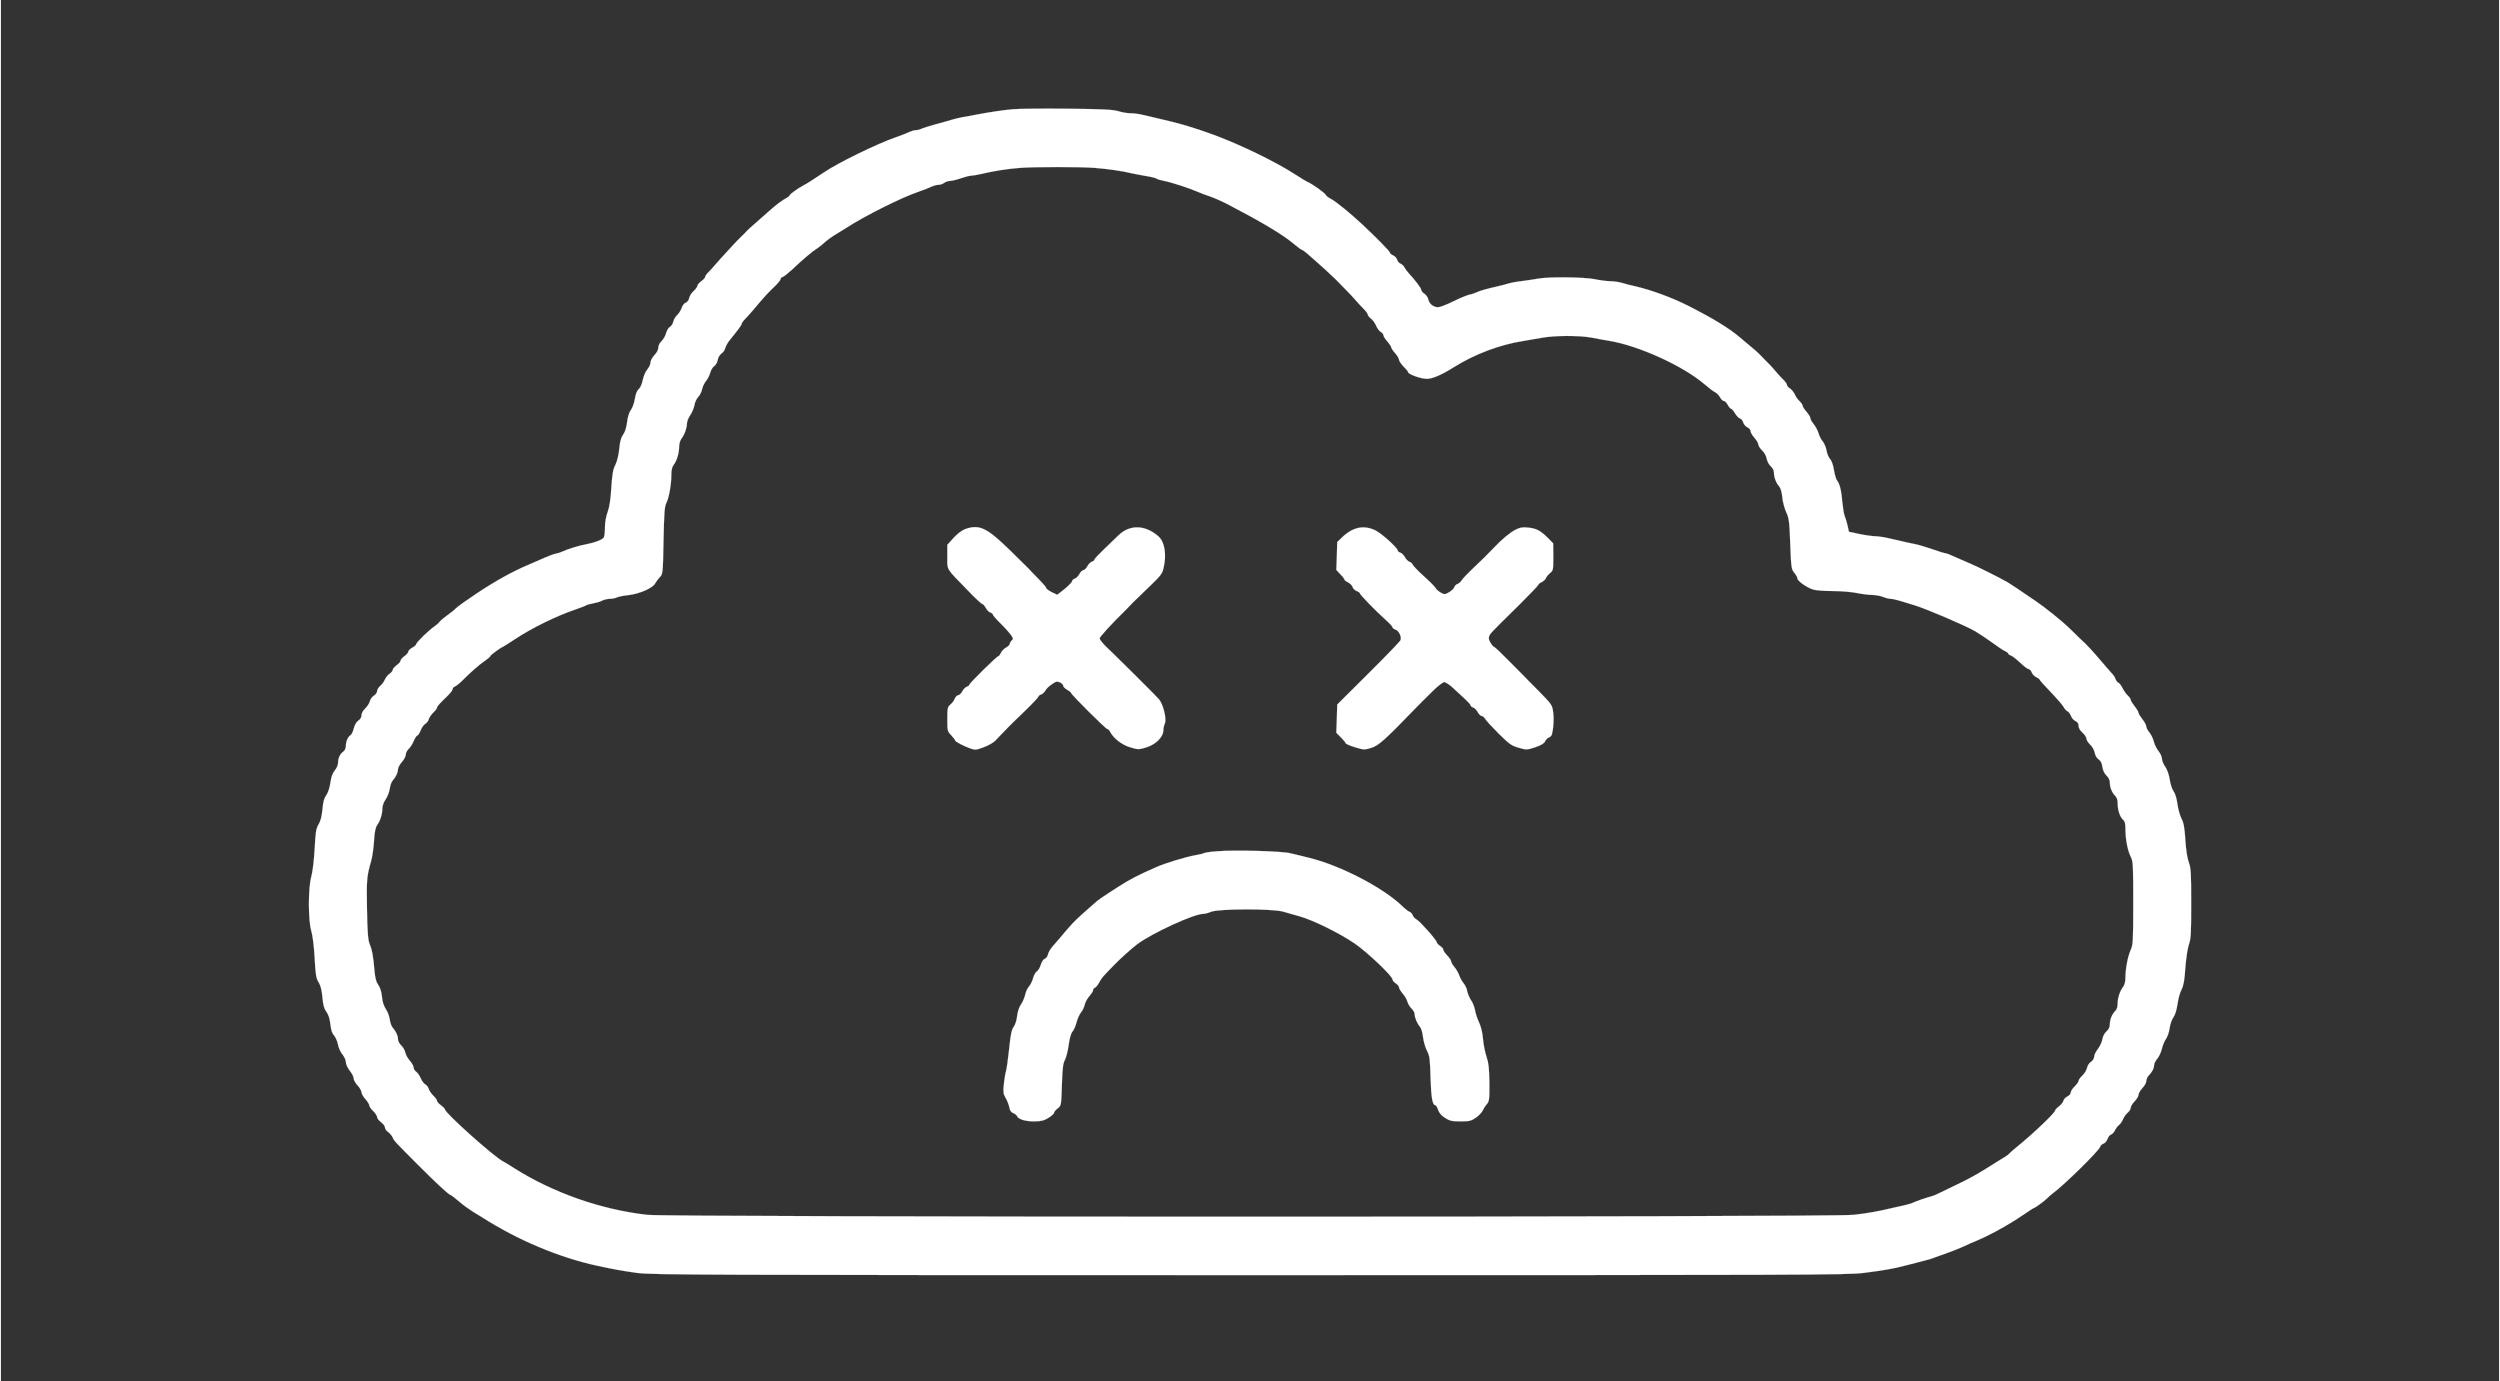 <svg xmlns="http://www.w3.org/2000/svg" version="1.0" width="181" height="100" viewBox="0 0 1919 1061" preserveAspectRatio="xMidYMid meet">

<rect x="0" y="0" width="1919" height="1061" fill="#333333" stroke="none"/>

<g transform="translate(0,1061) scale(0.1,-0.1)" fill="#white" stroke="white">
<path d="M7775 9771 c-79 -7 -178 -22 -285 -42 -30 -6 -76 -15 -103 -19 -26 -5 -62 -13 -80 -19 -17 -6 -73 -21 -124 -35 -51 -14 -101 -30 -112 -35 -11 -6 -30 -11 -43 -11 -13 0 -35 -7 -50 -14 -16 -8 -63 -27 -105 -41 -139 -48 -441 -195 -547 -267 -79 -53 -138 -91 -166 -105 -32 -16 -100 -65 -100 -72 0 -4 -10 -13 -22 -20 -35 -18 -88 -58 -139 -104 -26 -23 -72 -64 -104 -92 -32 -27 -63 -56 -69 -63 -6 -7 -19 -22 -30 -31 -40 -39 -49 -48 -111 -116 -36 -38 -77 -85 -93 -103 -15 -18 -39 -45 -54 -60 -16 -14 -28 -32 -28 -39 0 -6 -13 -21 -30 -33 -16 -12 -30 -28 -30 -36 0 -7 -13 -25 -29 -40 -16 -14 -31 -38 -34 -54 -4 -16 -15 -31 -26 -35 -11 -3 -25 -21 -31 -39 -6 -18 -21 -43 -35 -56 -13 -12 -27 -35 -30 -51 -4 -16 -15 -34 -25 -39 -11 -6 -24 -27 -30 -48 -5 -21 -21 -49 -35 -62 -15 -14 -25 -35 -25 -50 0 -16 -12 -40 -30 -58 -17 -18 -30 -43 -30 -56 0 -14 -11 -38 -25 -54 -14 -17 -29 -53 -35 -82 -6 -31 -18 -58 -30 -68 -13 -11 -24 -37 -30 -74 -5 -32 -18 -70 -30 -86 -14 -18 -25 -54 -30 -94 -5 -42 -16 -77 -30 -96 -16 -22 -25 -52 -30 -110 -5 -49 -17 -97 -30 -123 -18 -34 -24 -70 -31 -174 -5 -90 -14 -148 -28 -187 -13 -35 -21 -82 -21 -120 0 -35 -4 -69 -9 -77 -11 -17 -70 -40 -131 -51 -57 -10 -147 -38 -180 -54 -14 -7 -40 -16 -58 -19 -18 -4 -56 -18 -85 -31 -28 -13 -81 -36 -117 -51 -123 -51 -262 -128 -403 -222 -78 -52 -151 -104 -162 -116 -11 -12 -40 -35 -63 -51 -24 -17 -51 -39 -60 -50 -9 -12 -28 -29 -42 -38 -41 -27 -140 -124 -140 -136 0 -6 -13 -18 -30 -27 -16 -9 -30 -22 -30 -30 0 -7 -13 -23 -30 -35 -16 -12 -30 -27 -30 -35 0 -8 -13 -23 -30 -35 -16 -12 -30 -28 -30 -35 0 -8 -11 -22 -24 -30 -13 -9 -29 -29 -36 -44 -6 -16 -22 -38 -36 -50 -13 -11 -24 -29 -24 -40 0 -10 -11 -26 -25 -35 -14 -9 -28 -29 -31 -44 -4 -15 -20 -39 -35 -54 -17 -16 -29 -37 -29 -52 0 -16 -9 -32 -24 -41 -15 -10 -28 -33 -35 -60 -6 -24 -17 -48 -25 -52 -20 -12 -36 -48 -36 -82 0 -18 -8 -35 -18 -43 -26 -18 -42 -51 -42 -87 0 -17 -11 -42 -25 -59 -17 -21 -28 -49 -34 -95 -6 -40 -18 -77 -32 -96 -16 -22 -24 -51 -29 -108 -5 -53 -14 -90 -30 -116 -19 -32 -23 -58 -30 -190 -5 -87 -16 -178 -26 -212 -24 -84 -24 -337 0 -415 10 -33 21 -116 26 -207 7 -132 11 -158 31 -189 15 -26 24 -60 29 -116 5 -60 13 -87 31 -111 16 -22 25 -52 30 -95 5 -44 13 -70 28 -86 11 -12 25 -43 30 -68 4 -26 20 -61 35 -78 14 -18 26 -44 26 -59 0 -16 13 -44 30 -66 17 -21 30 -47 30 -59 0 -12 13 -36 30 -54 17 -18 30 -42 30 -52 0 -11 14 -35 30 -53 17 -19 30 -41 30 -49 0 -8 13 -27 30 -43 16 -16 30 -37 30 -46 0 -10 13 -27 30 -39 16 -12 30 -30 30 -40 0 -11 11 -26 23 -35 13 -8 29 -27 36 -42 13 -29 10 -25 192 -208 143 -143 234 -228 252 -234 7 -2 37 -25 67 -51 30 -26 77 -60 103 -76 27 -16 59 -36 72 -44 275 -176 590 -309 890 -374 135 -29 181 -37 300 -54 110 -15 486 -17 4705 -17 4285 0 4594 1 4720 17 157 20 235 34 305 53 28 7 70 18 95 24 109 28 126 33 145 42 11 4 49 18 85 30 36 12 98 37 138 55 41 19 75 34 77 34 2 0 41 18 87 39 95 45 214 114 305 177 35 24 65 44 68 44 8 0 78 50 100 72 12 13 34 32 49 43 89 66 351 324 361 355 3 10 15 22 26 25 12 4 25 20 31 36 5 15 18 31 27 34 10 3 23 17 30 32 7 15 21 33 30 40 10 7 24 27 32 45 7 18 24 41 36 51 13 10 23 27 23 37 0 11 14 33 30 50 17 17 30 40 30 50 0 11 14 34 30 52 17 17 30 42 30 54 0 13 9 33 19 43 26 26 41 55 41 80 0 11 11 33 25 49 13 16 29 50 35 76 6 26 20 60 31 75 11 15 24 52 28 82 4 30 17 68 29 84 14 19 25 57 32 102 5 40 19 90 31 112 15 30 23 70 29 167 6 73 17 149 27 178 16 44 18 88 18 316 0 233 -2 271 -18 315 -12 31 -22 97 -27 173 -6 96 -13 132 -30 165 -12 23 -26 74 -31 112 -6 44 -17 80 -30 98 -12 16 -24 55 -29 89 -6 37 -18 74 -34 97 -14 20 -26 49 -26 63 0 15 -12 40 -26 58 -14 17 -30 49 -36 72 -5 22 -20 54 -33 70 -14 16 -25 38 -25 47 0 10 -13 35 -30 56 -16 21 -30 43 -30 50 0 7 -13 29 -30 50 -16 21 -30 43 -30 50 0 6 -9 20 -21 31 -12 10 -30 36 -41 57 -10 21 -25 40 -33 43 -8 3 -17 16 -21 27 -3 12 -17 33 -31 47 -13 14 -54 61 -91 105 -37 44 -86 98 -109 120 -24 22 -47 45 -54 51 -11 12 -20 20 -82 80 -49 47 -179 151 -244 195 -139 95 -199 135 -215 144 -64 37 -224 117 -278 140 -36 15 -93 40 -128 56 -34 16 -67 29 -74 29 -7 0 -51 13 -98 30 -47 16 -105 34 -130 39 -44 8 -62 13 -202 45 -36 9 -86 16 -110 17 -23 0 -79 8 -122 17 l-80 17 -11 50 c-7 28 -17 61 -23 75 -5 14 -13 62 -17 105 -7 88 -21 142 -41 165 -7 8 -17 44 -23 79 -6 39 -18 72 -30 85 -11 12 -23 41 -27 65 -4 23 -17 55 -29 70 -13 14 -27 43 -33 64 -6 20 -22 51 -36 68 -14 17 -26 37 -26 46 0 8 -13 31 -30 50 -16 18 -30 40 -30 47 0 7 -11 23 -24 35 -14 13 -30 36 -36 52 -7 15 -23 35 -36 44 -13 8 -24 21 -24 28 0 7 -12 25 -27 39 -16 15 -41 43 -57 62 -15 18 -37 43 -48 54 -11 11 -25 25 -32 32 -44 47 -68 70 -107 102 -24 20 -66 56 -93 78 -81 69 -202 143 -391 239 -127 65 -292 125 -415 153 -25 5 -67 16 -94 24 -26 8 -69 14 -95 14 -25 0 -78 7 -116 15 -80 17 -360 20 -440 4 -27 -5 -81 -13 -120 -18 -38 -4 -86 -13 -105 -19 -19 -6 -57 -16 -85 -22 -83 -19 -139 -35 -160 -46 -11 -6 -35 -14 -53 -17 -18 -4 -75 -27 -125 -52 -50 -25 -103 -45 -117 -45 -36 0 -67 25 -75 59 -3 16 -17 37 -31 45 -13 9 -24 23 -24 31 0 12 -48 75 -99 130 -10 11 -24 30 -30 42 -6 12 -20 24 -30 28 -10 3 -22 16 -25 29 -3 12 -17 28 -31 34 -14 6 -25 16 -25 21 0 10 -102 114 -211 216 -93 87 -203 176 -240 196 -20 10 -39 24 -42 32 -5 14 -106 86 -139 99 -10 4 -51 29 -91 55 -147 96 -419 229 -627 306 -168 61 -258 88 -435 128 -27 6 -75 17 -106 25 -30 8 -76 14 -101 14 -24 0 -67 7 -94 16 -40 12 -114 16 -389 19 -187 2 -376 0 -420 -4z m630 -451 c101 -8 207 -23 280 -41 22 -5 72 -14 110 -21 39 -6 75 -15 82 -20 6 -5 33 -13 60 -18 47 -8 200 -58 258 -84 17 -8 57 -23 90 -34 33 -11 101 -41 150 -67 258 -135 414 -228 501 -302 28 -24 55 -43 60 -43 5 0 34 -23 64 -50 30 -27 79 -71 109 -97 29 -27 64 -59 76 -71 13 -13 28 -29 35 -35 6 -7 18 -19 26 -27 15 -16 49 -51 66 -68 5 -6 25 -27 44 -49 18 -21 45 -49 59 -63 14 -14 25 -31 25 -37 0 -6 11 -20 25 -31 14 -11 32 -36 40 -56 8 -19 24 -40 35 -46 11 -6 20 -17 20 -25 0 -8 14 -30 30 -48 17 -19 30 -40 30 -45 0 -6 14 -27 30 -45 17 -19 30 -42 30 -51 0 -9 16 -32 35 -52 19 -19 35 -38 35 -43 0 -16 99 -51 143 -51 44 0 115 31 212 92 157 98 350 171 530 199 33 6 96 16 140 24 102 19 293 19 387 1 40 -8 100 -19 133 -24 227 -38 566 -192 731 -333 32 -28 69 -56 82 -62 13 -6 30 -24 38 -39 8 -15 21 -28 29 -28 8 0 21 -13 30 -30 9 -16 20 -30 26 -30 5 0 19 -16 30 -35 11 -19 29 -37 39 -40 10 -3 21 -17 24 -31 4 -13 18 -30 31 -36 14 -6 25 -19 25 -29 0 -10 14 -34 30 -52 17 -19 30 -42 30 -52 0 -9 13 -29 28 -44 17 -15 32 -42 36 -64 4 -21 18 -48 32 -59 14 -13 24 -32 24 -49 0 -35 16 -78 39 -104 12 -13 21 -44 25 -84 3 -35 17 -87 30 -115 21 -46 25 -70 31 -244 7 -184 9 -195 31 -222 13 -15 24 -35 24 -43 0 -19 70 -69 119 -85 19 -7 86 -12 150 -12 64 0 147 -7 186 -15 39 -8 92 -15 118 -15 26 0 64 -7 84 -15 19 -8 46 -15 59 -15 13 0 45 -7 71 -15 26 -8 80 -25 118 -36 95 -30 385 -154 459 -197 34 -20 94 -60 134 -89 40 -30 84 -59 98 -65 13 -6 24 -15 24 -19 0 -4 9 -11 20 -14 11 -4 43 -29 72 -56 28 -27 57 -49 65 -49 7 0 18 -11 23 -25 5 -14 21 -30 35 -37 14 -6 25 -14 25 -18 0 -4 39 -47 86 -96 47 -49 92 -101 99 -115 8 -15 21 -29 30 -33 9 -3 20 -19 26 -34 5 -16 21 -34 34 -40 17 -8 25 -20 25 -38 0 -16 11 -35 30 -52 17 -15 30 -35 30 -45 0 -11 13 -31 28 -46 17 -15 32 -42 36 -63 4 -22 16 -42 30 -51 16 -11 25 -29 29 -58 4 -27 15 -50 31 -66 16 -15 26 -35 26 -53 0 -38 17 -80 41 -103 12 -11 19 -31 19 -55 0 -53 17 -106 40 -127 16 -14 20 -31 20 -75 0 -75 17 -166 41 -212 18 -34 19 -62 19 -355 0 -295 -2 -321 -20 -361 -22 -49 -40 -143 -40 -213 0 -30 -7 -55 -18 -70 -25 -33 -42 -84 -42 -130 0 -25 -7 -45 -19 -56 -24 -23 -41 -65 -41 -104 0 -19 -9 -37 -25 -51 -15 -13 -28 -37 -32 -60 -3 -21 -19 -55 -34 -75 -16 -20 -29 -46 -29 -59 0 -14 -10 -30 -24 -40 -14 -8 -28 -30 -31 -47 -4 -18 -20 -44 -36 -59 -16 -15 -29 -33 -29 -41 0 -7 -13 -26 -30 -42 -16 -16 -30 -37 -30 -47 0 -10 -11 -24 -25 -30 -14 -6 -28 -21 -31 -33 -3 -12 -19 -32 -35 -44 -16 -12 -29 -26 -29 -31 0 -18 -173 -183 -300 -285 -25 -20 -49 -42 -55 -49 -5 -7 -35 -27 -65 -44 -30 -18 -91 -56 -135 -84 -44 -28 -136 -78 -205 -110 -69 -33 -134 -64 -145 -70 -11 -6 -33 -15 -50 -19 -35 -9 -111 -35 -140 -49 -11 -5 -40 -13 -65 -19 -25 -5 -63 -14 -85 -19 -112 -27 -201 -43 -305 -54 -169 -19 -9104 -19 -9265 0 -355 40 -722 169 -1020 357 -38 25 -77 48 -85 52 -66 31 -450 374 -450 402 0 5 -14 19 -30 31 -17 12 -30 27 -30 34 0 7 -13 25 -29 40 -16 16 -32 39 -35 52 -4 13 -15 28 -26 34 -11 6 -27 27 -35 47 -9 20 -24 43 -35 50 -11 8 -20 23 -20 33 0 11 -13 34 -29 52 -16 18 -32 47 -35 64 -4 17 -18 42 -32 54 -13 13 -24 34 -24 47 0 27 -14 58 -40 88 -10 11 -20 39 -23 63 -3 24 -16 60 -30 80 -16 25 -27 57 -30 96 -4 39 -14 70 -28 90 -17 23 -24 50 -30 115 -9 107 -18 156 -37 201 -12 27 -17 89 -20 266 -4 230 -2 251 33 374 8 30 18 98 21 150 4 66 11 103 23 120 25 35 41 87 41 128 0 22 10 50 26 73 14 21 28 57 31 81 3 24 13 52 23 63 25 29 40 60 40 86 0 12 14 37 30 56 17 18 30 44 30 57 0 13 10 31 21 42 12 10 30 38 40 62 10 23 22 42 28 42 5 0 16 18 25 39 8 22 25 45 36 51 11 6 22 21 26 34 3 13 19 36 35 52 16 15 29 32 29 38 0 10 17 29 88 98 17 17 32 38 32 45 0 8 8 16 18 20 9 4 33 22 53 42 70 70 135 127 177 155 23 16 42 32 42 37 0 7 85 69 94 69 2 0 44 27 93 59 131 87 317 178 463 228 41 14 80 29 85 33 6 4 29 11 53 15 24 4 56 13 70 21 15 8 42 14 60 14 18 0 42 5 53 11 11 5 53 14 93 18 83 10 184 54 202 90 6 12 22 33 35 47 24 25 24 29 29 282 4 210 8 262 21 287 20 37 39 143 39 217 0 39 6 62 19 79 23 29 41 91 41 140 0 20 8 47 18 60 23 29 42 83 42 117 0 14 11 42 25 63 14 20 28 54 32 75 3 22 16 50 29 64 13 14 27 41 30 60 4 19 18 48 30 63 13 15 28 45 33 65 6 20 19 43 30 49 11 7 23 28 27 47 3 20 16 41 29 50 12 8 26 27 29 42 4 15 19 42 32 58 71 88 94 119 94 128 0 5 12 23 28 39 15 15 40 44 56 62 41 50 91 107 109 126 9 9 22 22 29 30 7 7 28 28 46 45 17 18 32 37 32 44 0 6 8 13 18 16 9 3 42 30 73 58 81 77 151 136 185 157 16 10 44 32 62 49 18 17 58 46 89 64 30 18 65 40 78 48 134 88 419 231 548 275 42 14 89 33 105 41 15 7 39 14 53 14 14 0 34 7 45 15 10 8 30 15 44 15 14 0 51 9 83 20 31 11 66 20 78 20 11 0 48 6 82 14 97 23 194 38 292 46 125 9 460 9 580 0z" fill="#ffffff"/>
<path d="M7406 6545 c-23 -8 -59 -35 -88 -67 l-48 -53 0 -92 c0 -106 -14 -82 157 -258 55 -58 106 -105 112 -105 6 0 17 -13 26 -29 8 -16 24 -32 35 -36 11 -3 20 -11 20 -16 0 -6 26 -36 58 -67 32 -31 67 -71 80 -88 19 -28 20 -33 7 -44 -8 -7 -15 -19 -15 -26 0 -7 -13 -20 -28 -28 -15 -8 -33 -26 -40 -40 -6 -14 -15 -26 -19 -26 -12 0 -223 -208 -223 -219 0 -5 -9 -13 -20 -16 -11 -4 -27 -20 -35 -36 -9 -16 -22 -29 -30 -29 -9 0 -21 -12 -28 -27 -6 -16 -22 -36 -34 -46 -21 -17 -23 -27 -23 -111 0 -90 1 -94 30 -124 17 -18 30 -36 30 -40 0 -9 65 -43 121 -63 33 -11 44 -10 98 11 34 12 74 35 89 50 15 16 33 34 40 42 7 7 21 21 31 32 10 10 25 25 32 33 8 8 62 62 122 119 59 57 107 108 107 113 0 5 9 13 20 16 11 4 26 17 33 30 6 13 29 35 50 49 32 22 41 24 62 14 14 -6 25 -17 25 -25 0 -8 13 -22 30 -31 16 -9 30 -20 30 -24 0 -12 267 -278 279 -278 6 0 16 -10 22 -22 26 -50 89 -99 152 -118 58 -18 66 -19 117 -4 81 23 140 81 140 139 0 14 5 35 10 46 18 32 -13 156 -47 190 -15 16 -35 36 -44 46 -13 14 -238 238 -297 295 -7 7 -36 35 -63 61 -27 26 -49 55 -49 63 0 12 92 112 195 213 13 13 49 50 66 68 8 8 60 59 117 113 91 87 104 104 113 147 25 106 8 204 -43 246 -101 86 -217 88 -303 5 -16 -16 -65 -62 -107 -103 -43 -41 -78 -78 -78 -84 0 -5 -9 -13 -20 -16 -11 -4 -27 -20 -35 -36 -9 -16 -22 -29 -30 -29 -8 0 -21 -13 -30 -29 -8 -16 -24 -32 -35 -36 -11 -3 -20 -11 -20 -16 0 -11 -37 -48 -86 -85 l-30 -23 -42 20 c-23 12 -42 26 -42 31 0 6 -28 39 -62 73 -35 35 -68 70 -74 77 -7 7 -73 72 -147 145 -176 171 -232 197 -341 158z" fill="#ffffff"/>
<path d="M10383 6540 c-23 -10 -59 -36 -80 -57 l-38 -37 -3 -107 -4 -107 31 -33 c17 -17 31 -36 31 -40 0 -5 13 -15 29 -23 16 -9 31 -24 34 -35 3 -12 17 -25 31 -31 14 -5 26 -14 26 -19 0 -10 122 -135 203 -208 26 -23 47 -46 47 -52 0 -5 9 -13 20 -16 30 -9 53 -60 40 -85 -6 -11 -118 -127 -248 -256 l-237 -236 -3 -108 -4 -109 36 -36 c20 -20 36 -40 36 -44 0 -5 32 -19 71 -31 70 -21 72 -21 128 -4 55 18 104 62 331 297 9 10 41 42 60 61 6 6 42 41 80 79 37 37 77 67 87 67 11 0 40 -19 65 -42 25 -24 66 -62 92 -85 25 -23 46 -46 46 -52 0 -5 9 -13 20 -16 11 -4 27 -20 35 -36 9 -16 22 -29 30 -29 8 0 19 -10 26 -21 6 -12 53 -63 104 -114 84 -83 99 -93 154 -109 61 -17 63 -17 127 4 47 16 68 29 76 46 6 13 19 26 29 29 10 3 20 14 23 23 12 45 17 118 10 168 -7 58 -10 62 -102 156 -41 41 -52 52 -93 94 -10 11 -24 25 -31 32 -7 7 -59 60 -116 117 -57 58 -107 105 -111 105 -5 0 -18 15 -29 33 -22 39 -18 53 32 103 17 18 37 38 44 45 8 8 76 76 153 151 76 76 139 141 139 146 0 5 11 14 25 20 14 7 28 20 32 29 3 10 18 28 32 40 25 20 26 25 26 125 l-1 104 -39 40 c-58 58 -90 75 -152 81 -44 5 -63 2 -100 -17 -38 -19 -107 -76 -158 -131 -40 -43 -112 -114 -172 -170 -39 -37 -76 -76 -82 -87 -6 -11 -20 -23 -30 -27 -11 -3 -23 -14 -26 -25 -3 -10 -21 -28 -40 -39 -33 -19 -36 -19 -65 -3 -16 9 -35 26 -41 37 -6 11 -47 52 -90 90 -43 39 -80 78 -84 87 -3 9 -15 20 -26 23 -10 4 -26 19 -34 35 -8 16 -24 31 -35 35 -11 3 -20 11 -20 16 0 19 -122 130 -170 154 -60 30 -119 32 -177 5z" fill="#ffffff"/>
<path d="M9345 4071 c-49 -3 -96 -10 -102 -14 -7 -4 -39 -12 -70 -17 -63 -10 -234 -62 -298 -91 -137 -60 -205 -95 -282 -145 -131 -84 -164 -106 -194 -134 -16 -14 -54 -47 -85 -75 -69 -62 -95 -89 -178 -189 -14 -17 -40 -47 -57 -66 -17 -19 -33 -47 -36 -62 -3 -15 -14 -30 -24 -33 -11 -4 -24 -23 -31 -46 -6 -22 -20 -44 -29 -50 -10 -5 -23 -28 -30 -52 -6 -23 -20 -52 -31 -64 -11 -11 -24 -39 -29 -61 -5 -23 -19 -57 -32 -76 -15 -20 -27 -57 -31 -91 -3 -32 -15 -68 -27 -84 -15 -21 -23 -57 -34 -167 -8 -76 -19 -154 -24 -172 -6 -18 -13 -64 -17 -102 -6 -60 -4 -74 14 -104 12 -20 24 -52 28 -71 4 -26 14 -39 31 -46 13 -5 26 -15 29 -23 9 -24 66 -41 135 -40 52 1 74 7 107 28 23 14 42 32 42 38 0 7 12 22 28 34 27 22 27 22 32 181 4 125 9 165 23 191 10 18 23 70 29 115 7 51 18 90 29 102 10 11 24 43 31 70 7 28 22 62 34 77 12 15 26 42 29 60 4 18 20 48 36 66 16 18 29 39 29 46 0 8 7 16 14 19 8 3 22 21 32 39 9 18 27 44 41 58 13 14 45 48 72 75 49 51 136 129 181 163 116 86 434 232 506 232 12 0 39 7 60 16 57 24 473 25 554 1 30 -9 89 -26 130 -37 101 -29 303 -128 417 -206 95 -64 293 -252 293 -278 0 -7 11 -21 25 -30 14 -9 25 -23 25 -31 0 -8 13 -29 28 -47 16 -18 32 -46 36 -61 4 -16 18 -40 31 -53 14 -14 25 -33 25 -44 0 -27 19 -72 39 -95 11 -12 21 -44 25 -80 4 -33 17 -80 30 -105 21 -40 24 -62 28 -211 5 -155 15 -209 38 -209 4 0 14 -16 20 -35 8 -24 25 -44 53 -62 36 -23 53 -27 119 -27 68 0 81 3 119 29 23 16 46 41 52 55 6 14 20 36 31 48 19 22 21 36 20 165 -2 114 -6 153 -22 199 -11 32 -23 92 -27 135 -4 50 -15 96 -30 128 -13 28 -27 69 -31 93 -4 24 -17 59 -30 77 -13 19 -26 51 -30 70 -3 20 -16 48 -29 63 -12 15 -27 42 -33 60 -6 19 -23 47 -37 64 -14 16 -25 36 -25 43 0 8 -13 28 -30 45 -16 17 -30 37 -30 44 0 8 -11 21 -25 30 -14 9 -25 21 -25 27 0 16 -132 165 -157 177 -12 6 -24 20 -28 31 -3 11 -14 22 -23 26 -9 3 -36 23 -59 46 -147 141 -471 309 -708 368 -49 12 -115 29 -147 36 -65 17 -423 27 -563 16z" fill="#ffffff"/>
</g>
</svg>